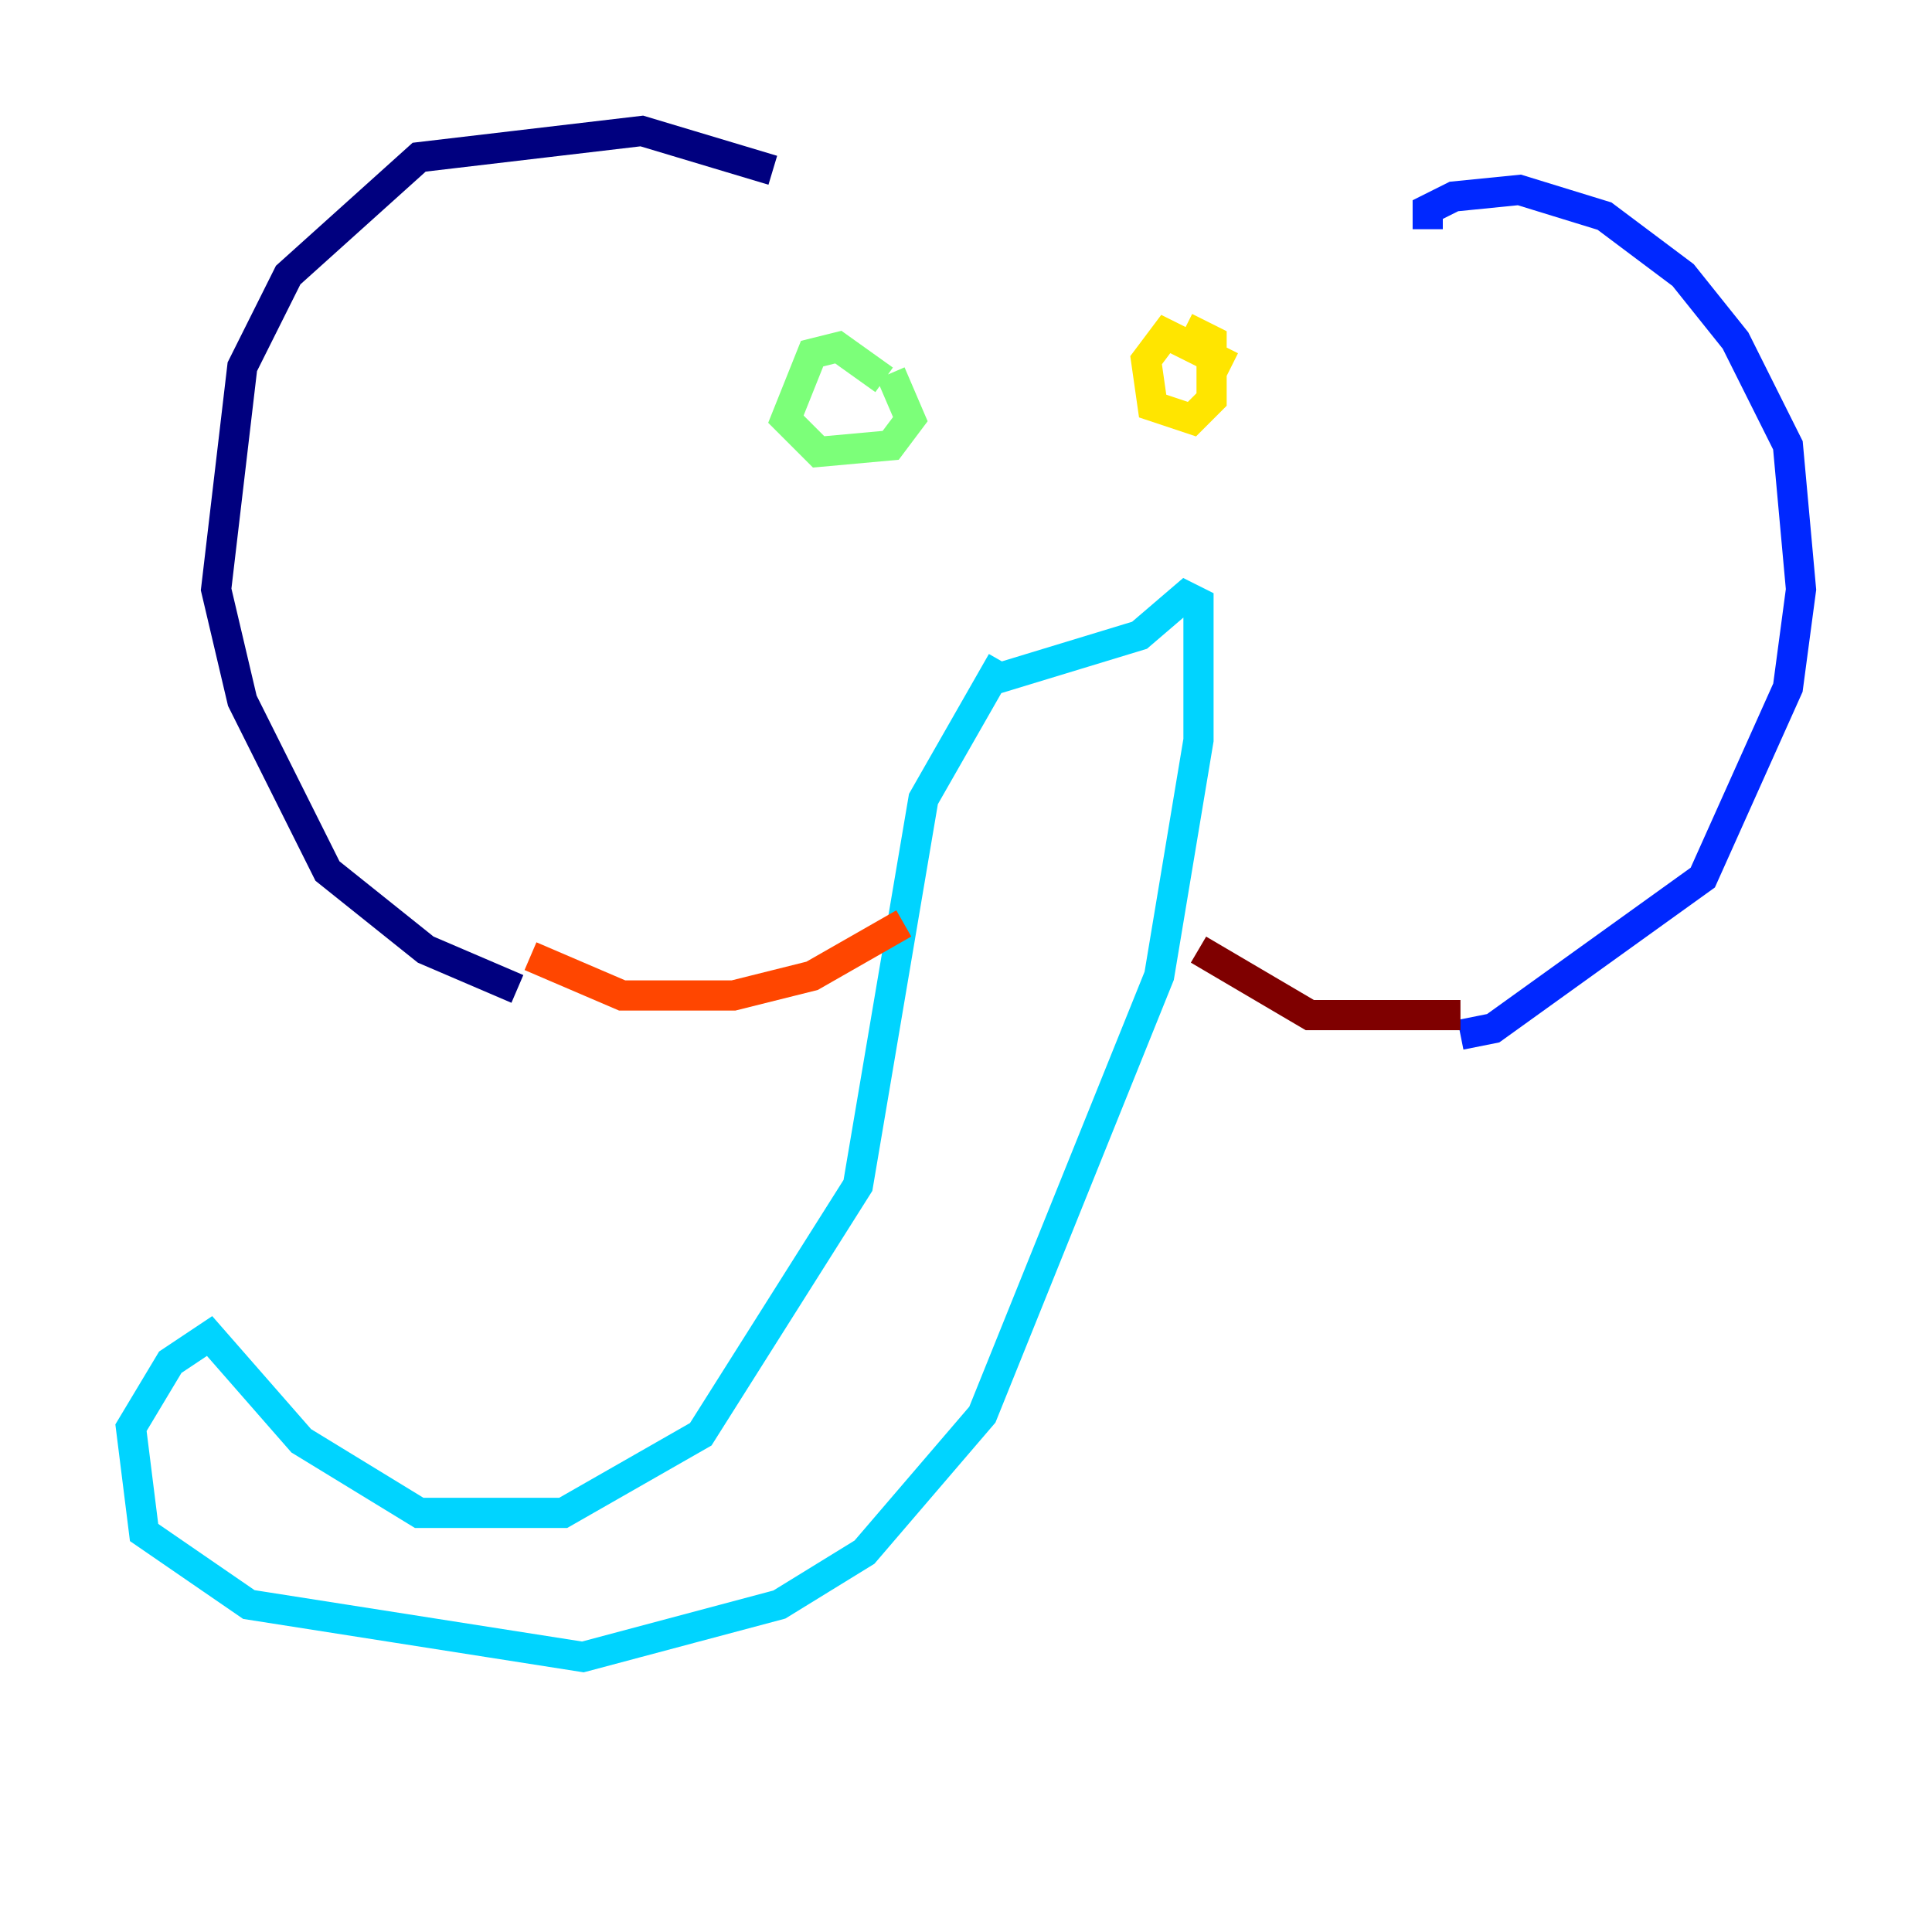 <?xml version="1.0" encoding="utf-8" ?>
<svg baseProfile="tiny" height="128" version="1.2" viewBox="0,0,128,128" width="128" xmlns="http://www.w3.org/2000/svg" xmlns:ev="http://www.w3.org/2001/xml-events" xmlns:xlink="http://www.w3.org/1999/xlink"><defs /><polyline fill="none" points="51.2,11.281 42.522,8.678 27.77,10.414 19.091,18.224 16.054,24.298 14.319,39.051 16.054,46.427 21.695,57.709 28.203,62.915 34.278,65.519" stroke="#00007f" stroke-width="2" /><polyline fill="none" points="94.59,15.186 94.59,13.885 96.325,13.017 100.664,12.583 106.305,14.319 111.512,18.224 114.983,22.563 118.454,29.505 119.322,39.051 118.454,45.559 112.814,58.142 98.929,68.122 96.759,68.556" stroke="#0028ff" stroke-width="2" /><polyline fill="none" points="66.386,43.824 61.18,52.936 56.841,78.536 46.427,95.024 37.315,100.231 27.77,100.231 19.959,95.458 13.885,88.515 11.281,90.251 8.678,94.59 9.546,101.532 16.488,106.305 38.617,109.776 51.634,106.305 57.275,102.834 65.085,93.722 76.8,64.651 79.403,49.031 79.403,39.919 78.536,39.485 75.498,42.088 65.519,45.125" stroke="#00d4ff" stroke-width="2" /><polyline fill="none" points="58.576,25.166 55.539,22.997 53.803,23.43 52.068,27.77 54.237,29.939 59.01,29.505 60.312,27.77 59.01,24.732" stroke="#7cff79" stroke-width="2" /><polyline fill="none" points="81.573,24.298 77.234,22.129 75.932,23.864 76.366,26.902 78.969,27.77 80.271,26.468 80.271,22.563 78.536,21.695" stroke="#ffe500" stroke-width="2" /><polyline fill="none" points="35.146,63.349 41.22,65.953 48.597,65.953 53.803,64.651 59.878,61.18" stroke="#ff4600" stroke-width="2" /><polyline fill="none" points="96.759,67.254 86.78,67.254 79.403,62.915" stroke="#7f0000" stroke-width="2" /></svg>